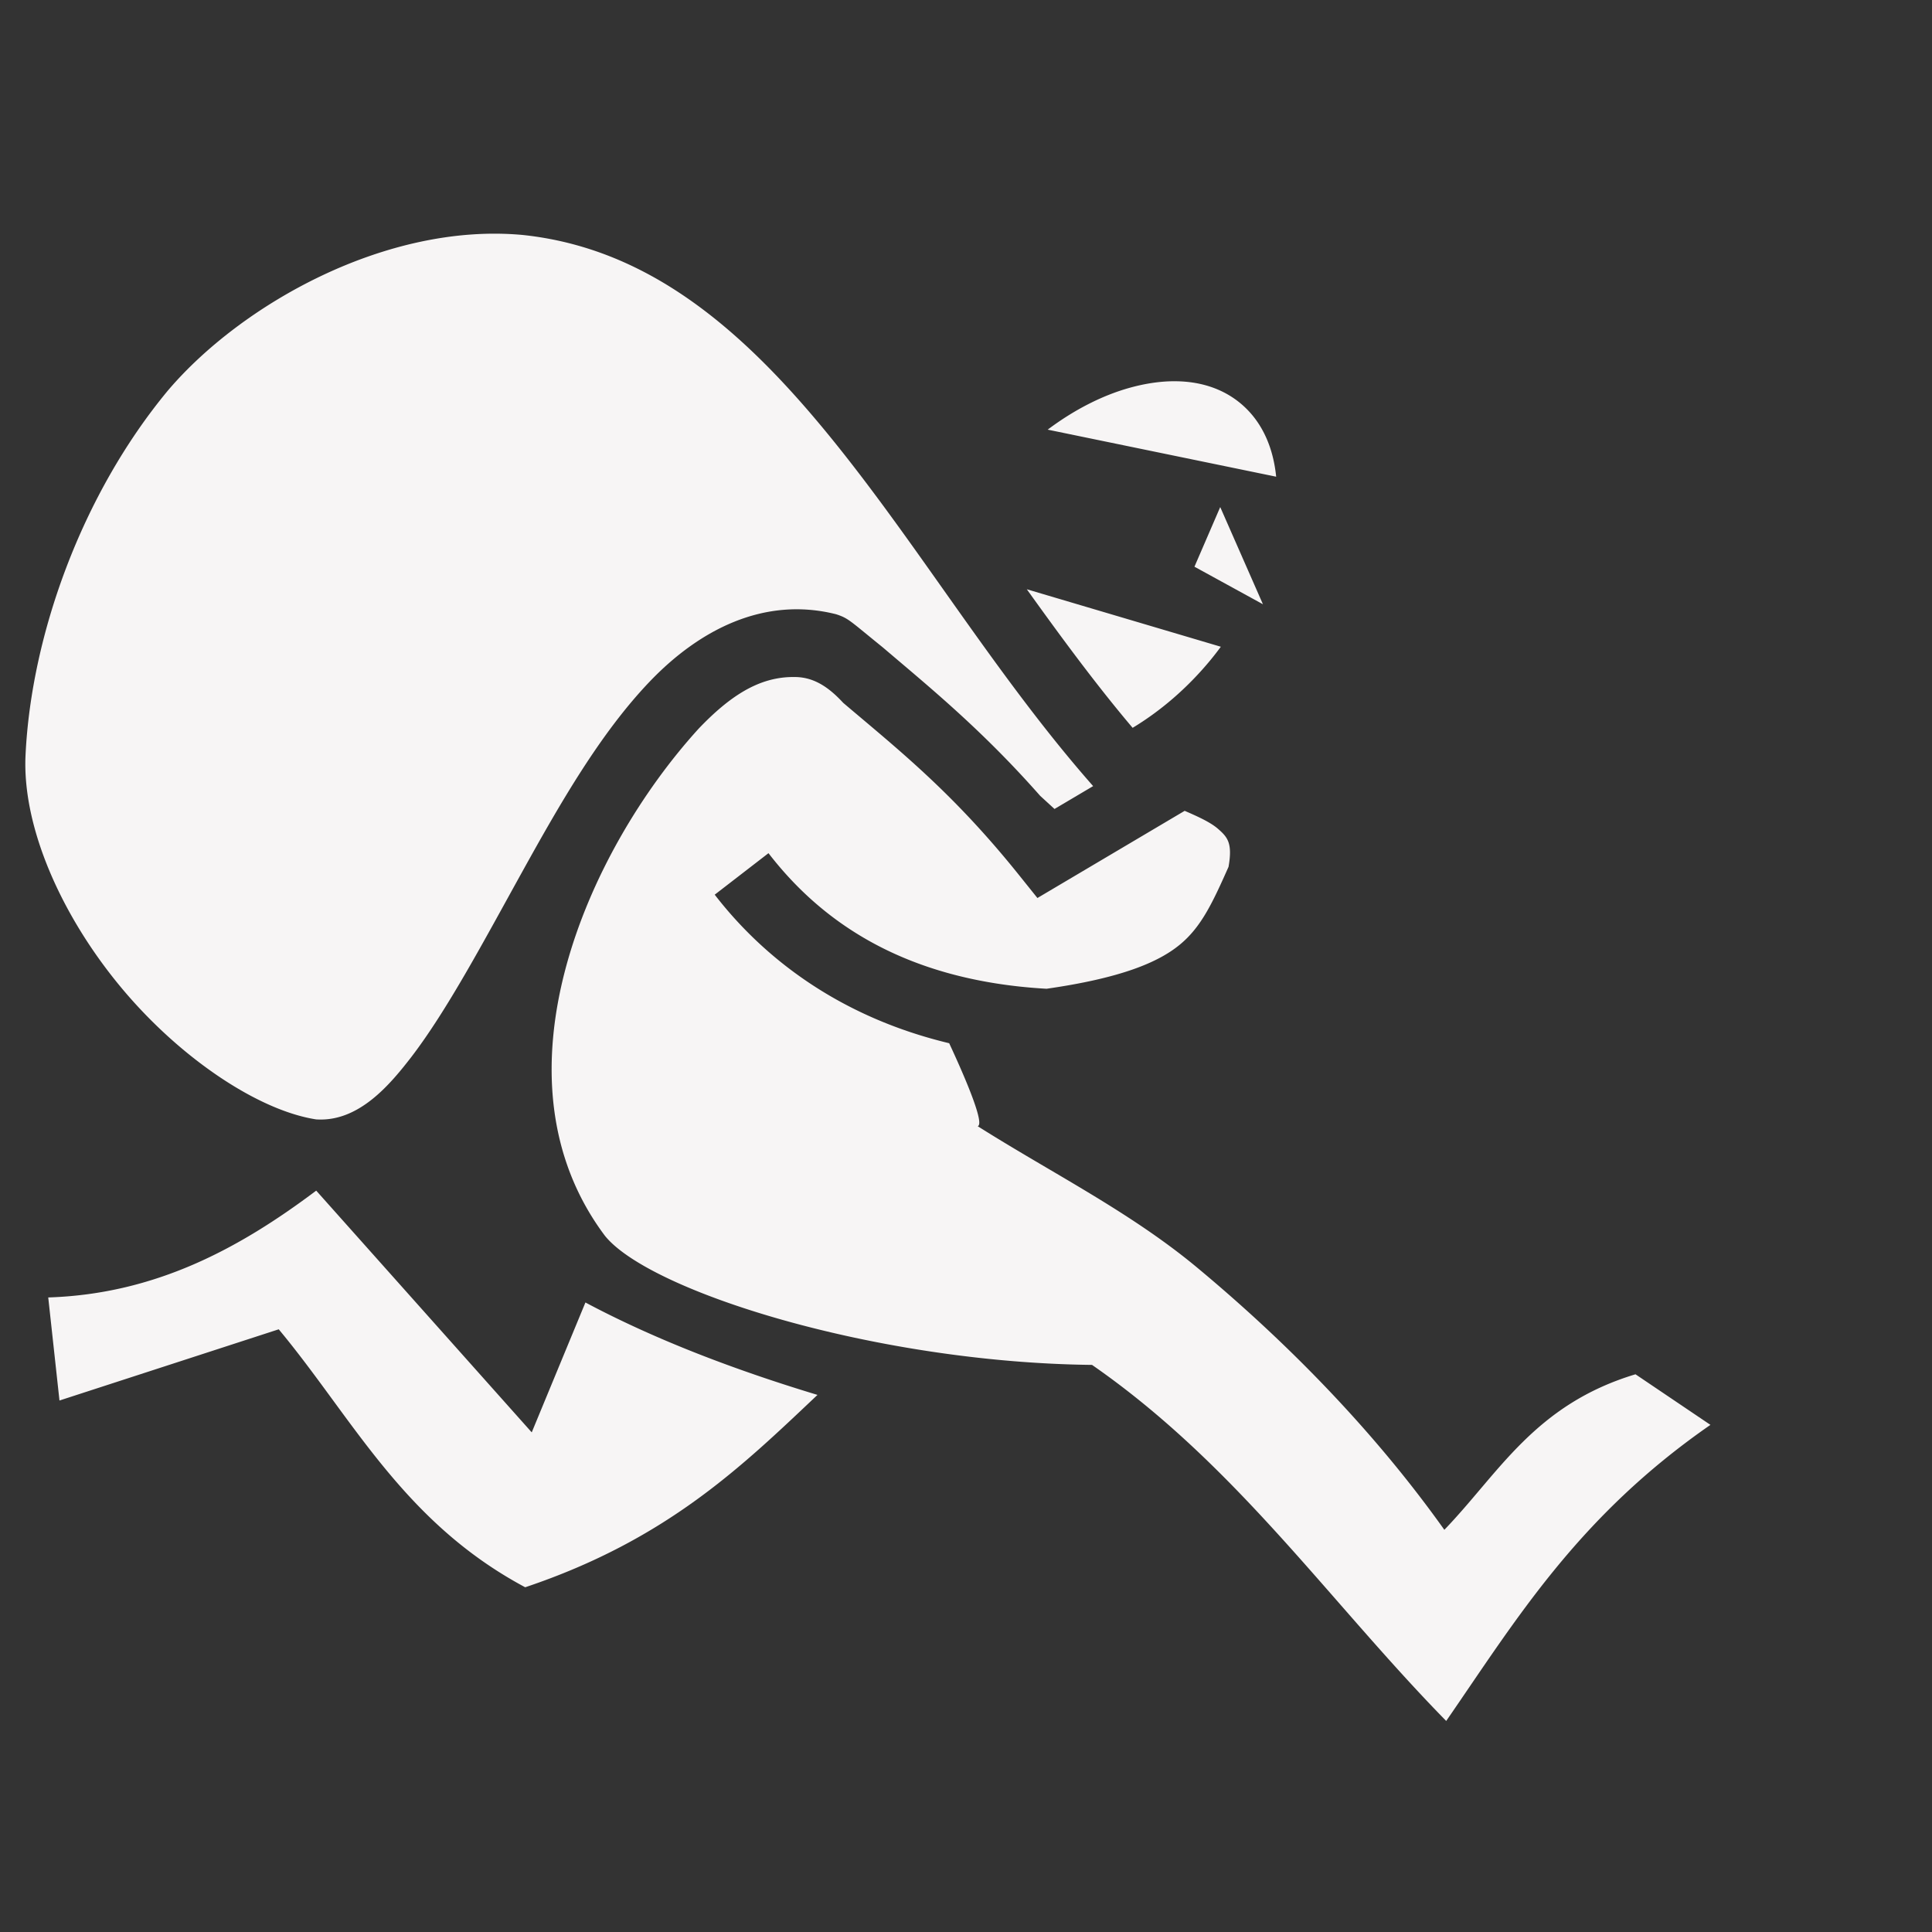 <svg xmlns="http://www.w3.org/2000/svg" viewBox="0 0 512 512" style="height: 512px; width: 512px;"><rect x="0" y="0" width="512" height="512" fill="#333333" stroke="none"/><g class="" transform="translate(-26,3)" style=""><path d="M70.533 100.452c-22.862 27.542-36.27 64.923-37.766 96.702-.9 19.145 9.6 42.616 25.276 61.47 15.674 18.855 36.465 32.678 51.753 35.028 11.256.74 19.522-9.182 25.182-16.5 9.537-12.442 19.204-30.678 29.36-49.014 10.155-18.336 20.77-36.82 33.798-50.467 13.028-13.645 30.24-22.73 49.442-17.89 3.34 1.09 3.565 1.663 12.38 8.788 12.605 10.736 26.244 21.81 41.694 39.33l3.803 3.486 10.238-6.06c-20.92-23.726-38.623-51.403-57.006-76.168-27.153-36.58-54.84-65.76-94.205-69.893-36.138-3.317-74.585 18.428-93.95 41.19zm266.053-2.414c-3.507.063-7.26.632-11.217 1.733-7.08 1.97-14.577 5.722-21.718 11.09l60.545 12.47c-.844-8.415-4.142-15.068-9.524-19.503-4.425-3.646-10.055-5.63-16.6-5.785a38.74 38.74 0 0 0-1.487-.004zm12.787 33.34-6.83 15.805 18.148 9.95zm-51.254 21.785c9.177 12.81 18.397 25.33 28.04 36.72 7.273-4.386 14.418-10.424 20.662-18a86.045 86.045 0 0 0 2.713-3.49zm-62.702 23.266c-8.527.283-15.98 4.993-24.262 13.67-29.706 32.65-56.175 92.534-24.877 134.35 11.81 14.805 71.805 33.64 129.122 34.264 38.29 26.563 62.975 62.86 93.86 94.36 18.564-26.89 34.903-54.124 70.025-78.467L459.423 361.2c-26.72 8.057-36.142 26.154-50.656 41.217-18.296-25.715-41.06-49.166-65.555-69.527-17.72-14.73-38.605-25.1-58.11-37.434 2.437-.69-6.538-19.77-7.556-21.99-29.352-7.035-49.364-22.817-62.138-39.367l14.25-11c13.5 17.492 35.288 33.754 73.69 35.933 19.65-2.818 29.578-6.955 35.335-11.704 5.626-4.64 8.615-10.964 12.895-20.618 1.095-6.312-.25-7.85-2.84-10.1-1.95-1.696-5.246-3.2-8.787-4.732l-39.023 23.104-4.886-6.094c-17.46-21.77-31.722-33.02-46.578-45.623-3.633-3.94-7.452-6.648-12.324-6.836a25 25 0 0 0-1.72 0zM109.8 312.53c-20.436 15.367-42.69 27.405-71.017 28.307l2.978 27.315 58.107-18.873c19.65 23.613 32.977 51.093 65.314 68.364 37.673-12.64 57.61-32.233 77.46-50.98-21.403-6.467-42.72-14.485-61.496-24.495l-14.232 34.423z" fill="#f7f5f5" fill-opacity="1"></path></g></svg>